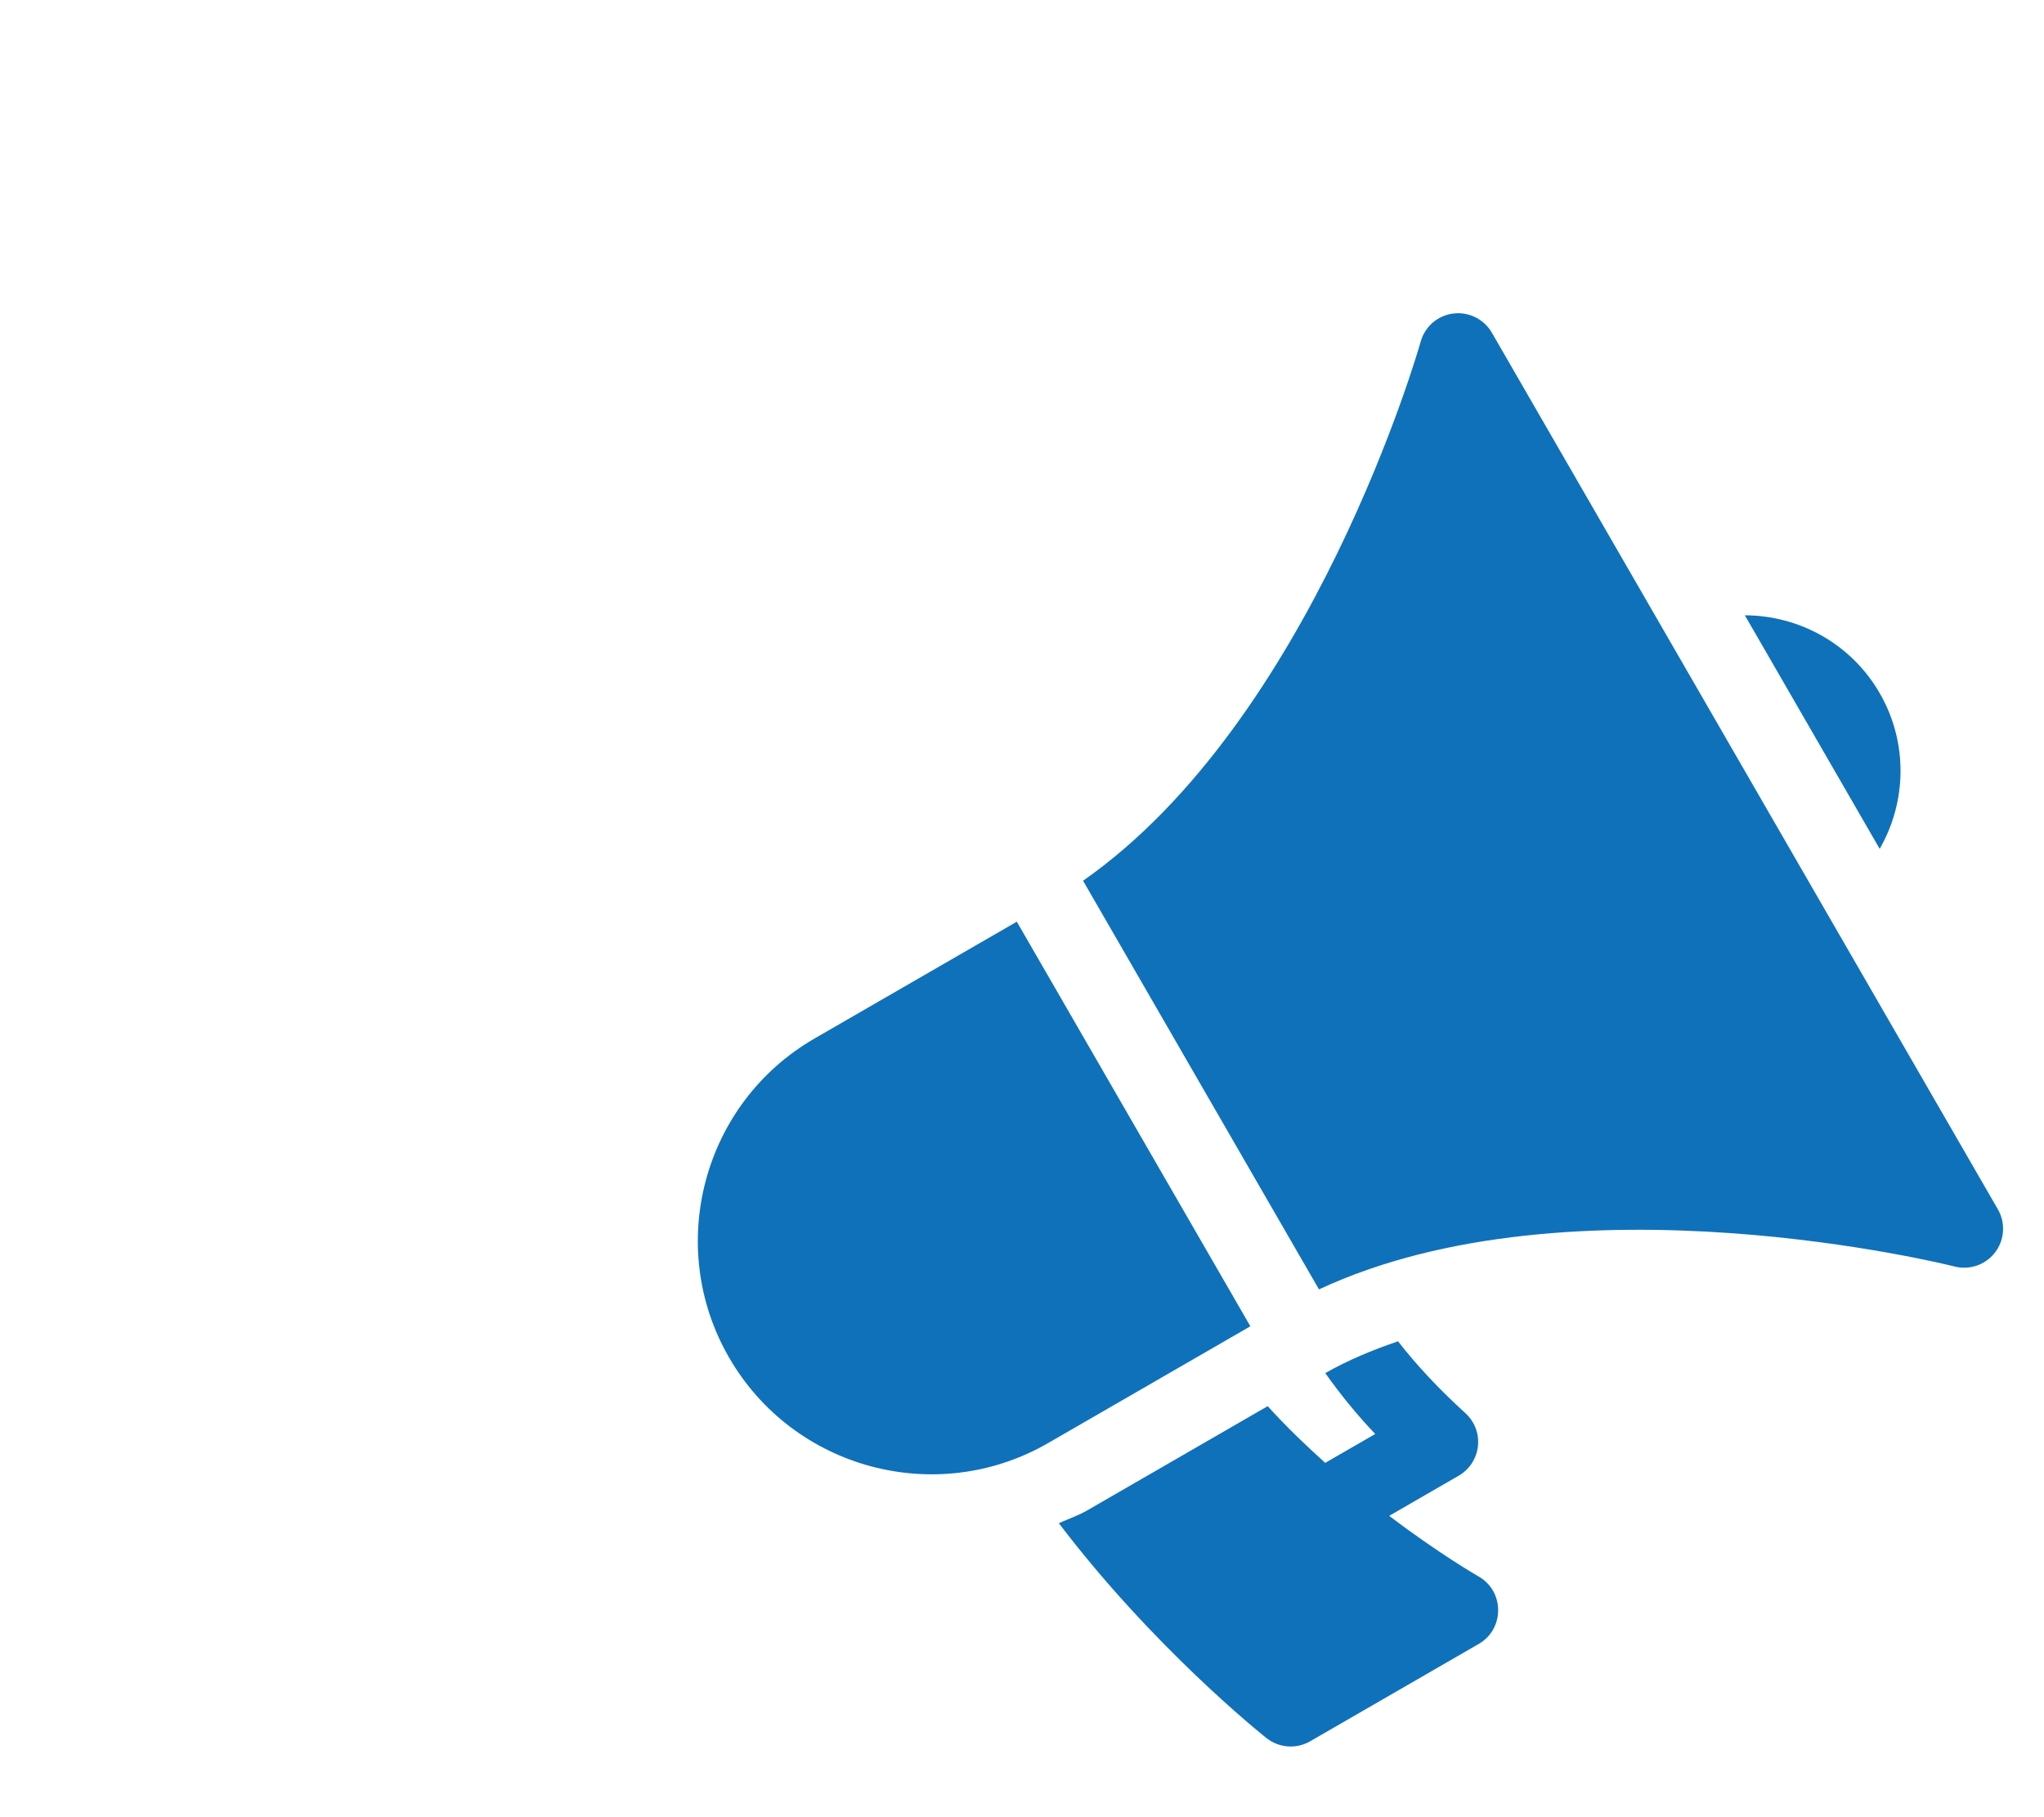 <svg width="54" height="48" viewBox="0 0 54 48" fill="none" xmlns="http://www.w3.org/2000/svg">
<g clip-path="url(#clip0)" filter="url(#filter0_d)">
<path d="M28.413 4.788L41.781 27.943C41.989 28.303 41.96 28.753 41.707 29.083C41.442 29.425 41.013 29.555 40.624 29.451C40.521 29.423 30.539 26.931 23.846 30.059L17.613 19.264C23.679 15.026 26.502 5.14 26.529 5.036C26.637 4.634 26.974 4.335 27.388 4.283C27.801 4.228 28.205 4.429 28.413 4.788Z" fill="#0F71BA"/>
<path d="M38.659 14.309C39.419 15.625 39.367 17.191 38.659 18.422L35.097 12.253C36.518 12.256 37.899 12.993 38.659 14.309Z" fill="#0F71BA"/>
<path d="M28.045 34.199C28.081 33.873 27.958 33.549 27.714 33.328C27.014 32.691 26.417 32.053 25.935 31.43C25.262 31.658 24.613 31.928 24.012 32.27C24.391 32.803 24.818 33.339 25.332 33.878L24.01 34.641C23.5 34.181 22.985 33.688 22.491 33.143L17.718 35.899C17.477 36.038 17.221 36.122 16.973 36.234C19.459 39.508 22.314 41.796 22.462 41.913C22.793 42.173 23.248 42.206 23.613 41.995L28.066 39.424C28.758 39.025 28.748 38.021 28.051 37.635C28.029 37.623 27.015 37.037 25.7 36.041L27.537 34.98C27.821 34.816 28.01 34.526 28.045 34.199Z" fill="#0F71BA"/>
<path d="M16.69 34.118L22.033 31.033L15.863 20.346L10.52 23.431C7.573 25.132 6.56 28.913 8.261 31.859C9.963 34.806 13.743 35.819 16.69 34.118Z" fill="#0F71BA"/>
</g>
<defs>
<filter id="filter0_d" x="0" y="0" width="59.948" height="52.948" filterUnits="userSpaceOnUse" color-interpolation-filters="sRGB">
<feFlood flood-opacity="0" result="BackgroundImageFix"/>
<feColorMatrix in="SourceAlpha" type="matrix" values="0 0 0 0 0 0 0 0 0 0 0 0 0 0 0 0 0 0 127 0"/>
<feOffset dx="11" dy="4"/>
<feGaussianBlur stdDeviation="0.5"/>
<feColorMatrix type="matrix" values="0 0 0 0 0.914 0 0 0 0 0.969 0 0 0 0 0.976 0 0 0 1 0"/>
<feBlend mode="normal" in2="BackgroundImageFix" result="effect1_dropShadow"/>
<feBlend mode="normal" in="SourceGraphic" in2="effect1_dropShadow" result="shape"/>
</filter>
<clipPath id="clip0">
<rect width="35.101" height="35.101" fill="white" transform="translate(0 17.55) rotate(-30)"/>
</clipPath>
</defs>
</svg>
